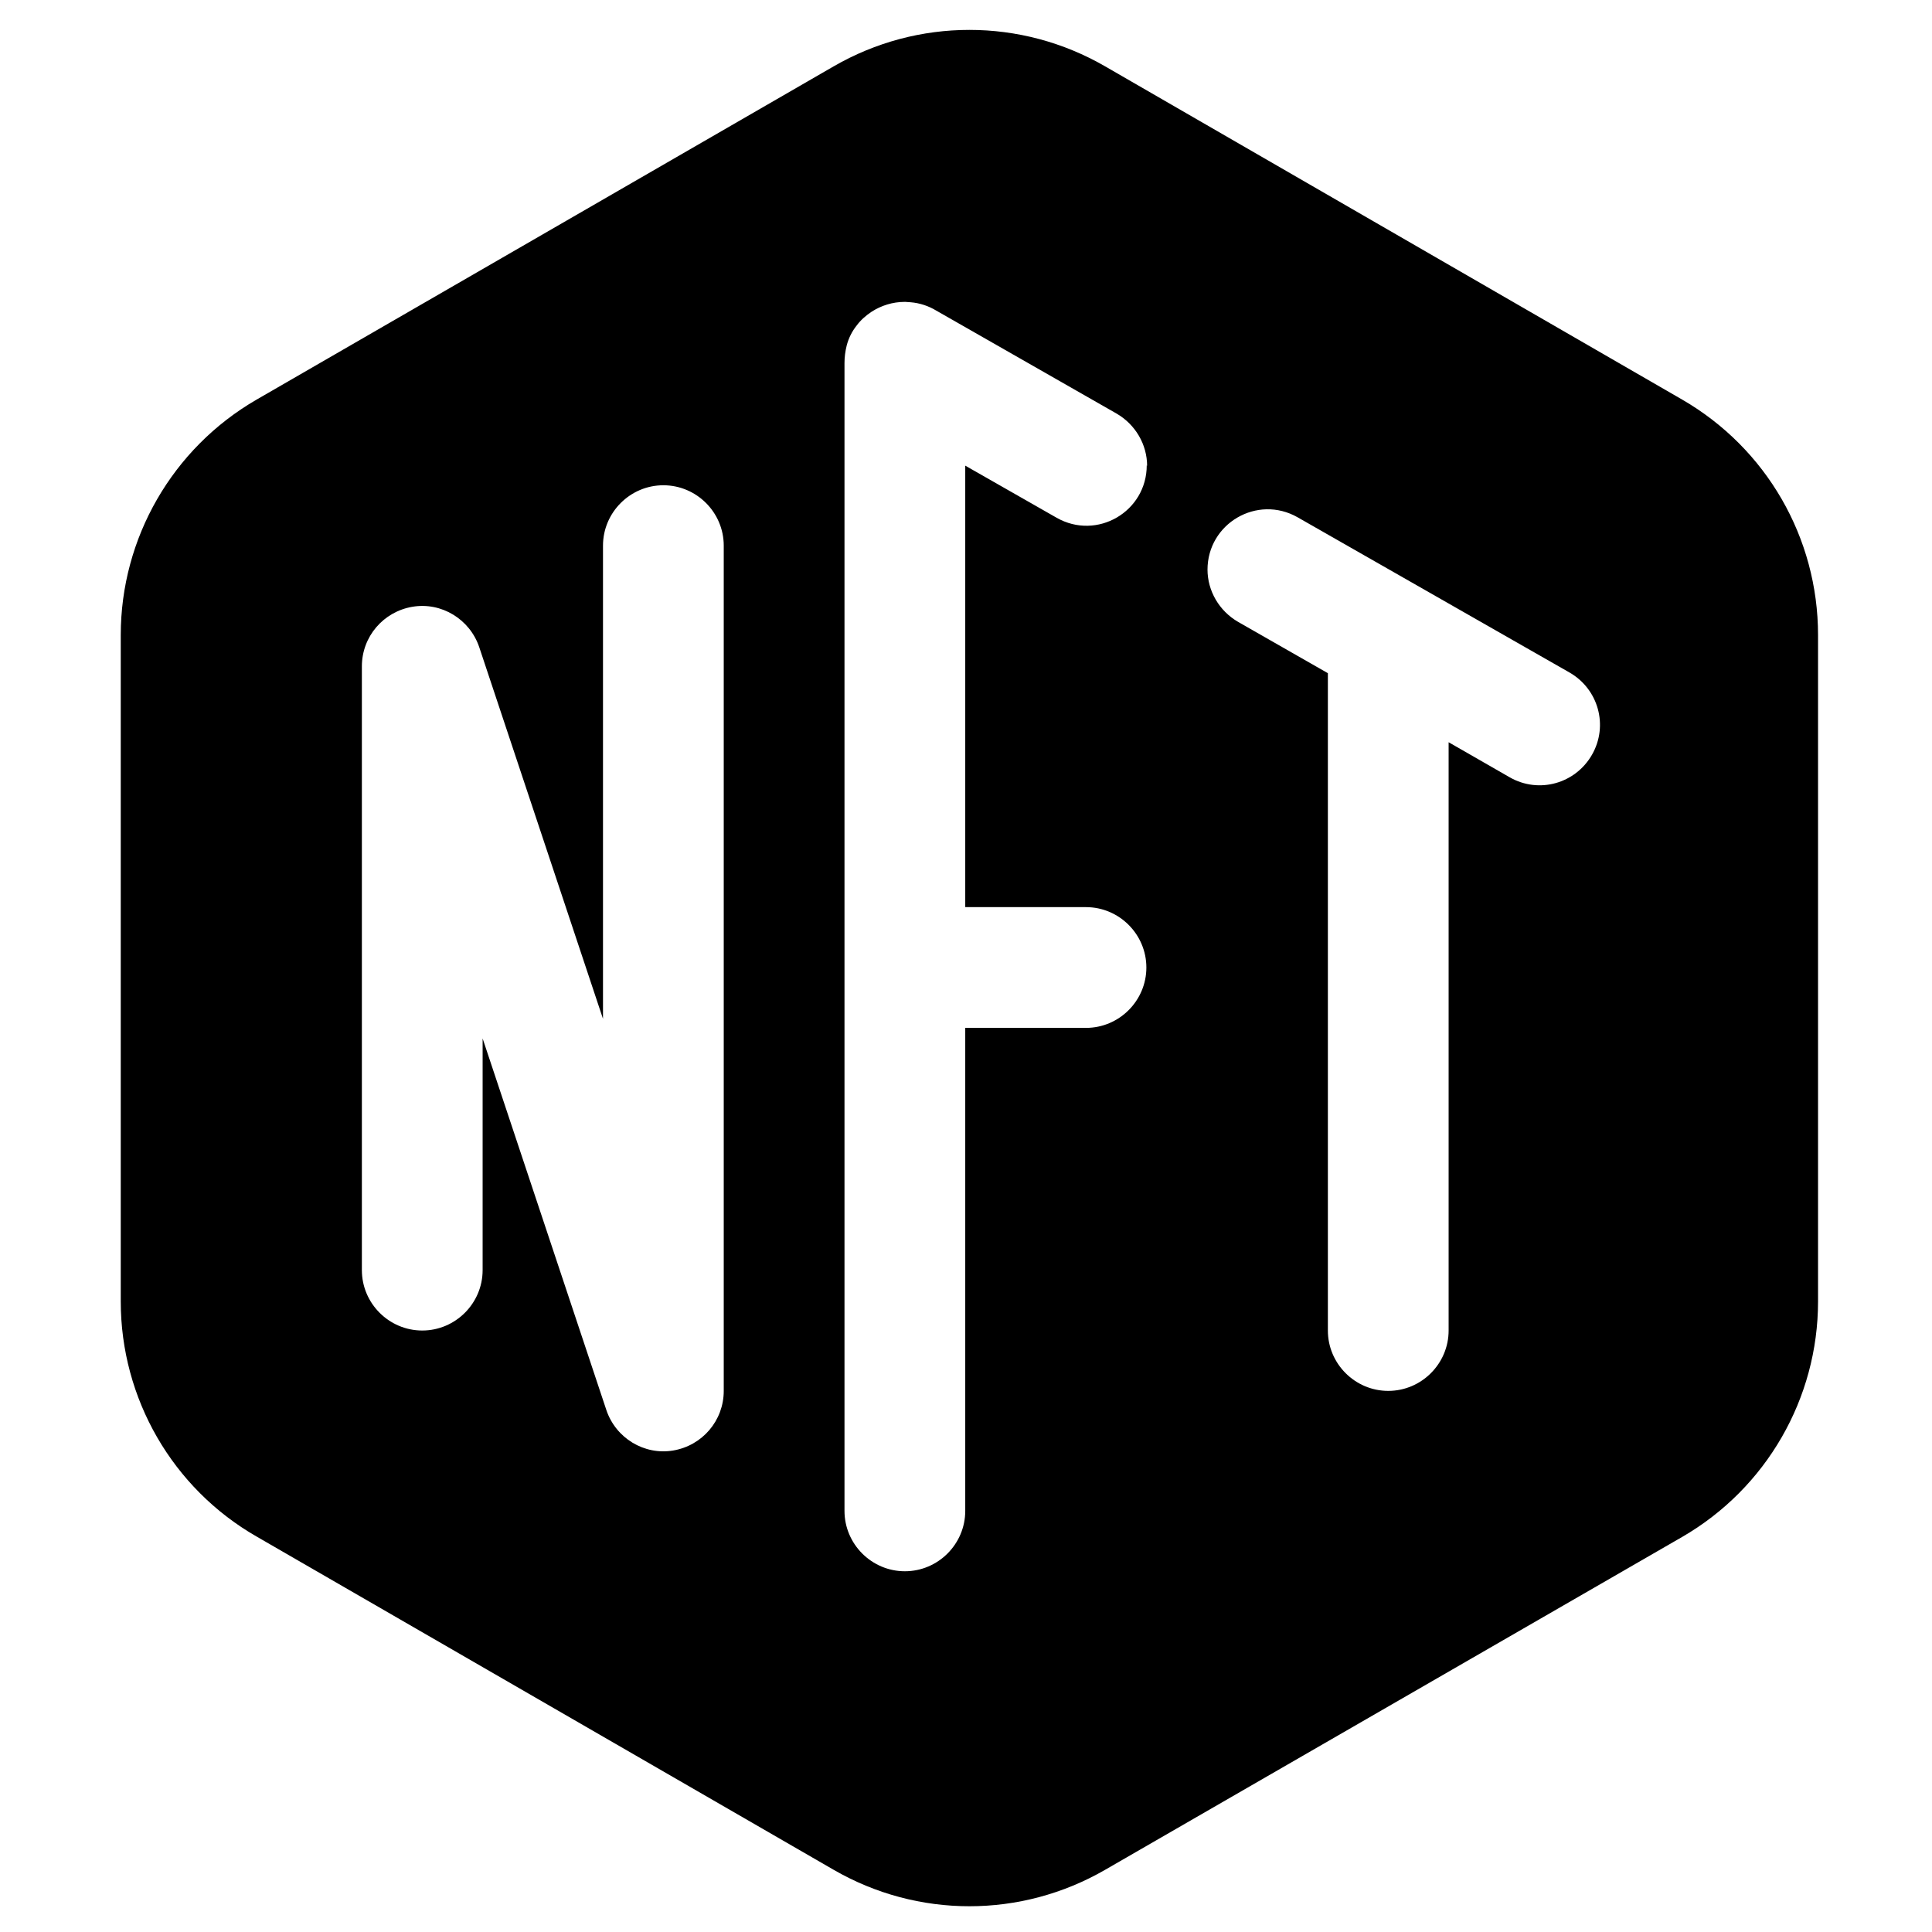 <svg xmlns="http://www.w3.org/2000/svg" width="24" height="24" viewBox="0 0 448 512">
    <path d="M260.9 495.5c-22.3 12.9-49.7 12.9-72 0L36 407.2C13.7 394.4 0 370.6 0 344.9L0 168.3c0-25.7 13.7-49.5 36-62.4L188.9 17.6c22.3-12.9 49.7-12.9 72 0l152.9 88.3c22.3 12.9 36 36.6 36 62.4l0 176.6c0 25.7-13.7 49.5-36 62.4L260.9 495.5zm11.1-372c0-5.7-3.1-11-8.1-13.9L216.1 82.3c-2-1.2-4.3-2-6.8-2.2c-.5 0-1-.1-1.4-.1c0 0-.1 0-.1 0c-3.3 0-6.3 1-8.8 2.6c-1.5 1-2.9 2.2-4 3.7c-1.2 1.5-2.1 3.3-2.6 5.2c-.4 1.6-.6 3.1-.6 4.7l0 160.2 0 144c0 8.8 7.2 16 16 16s16-7.2 16-16l0-128 32 0c8.8 0 16-7.2 16-16s-7.2-16-16-16l-32 0 0-117 24.2 13.8c10.7 6.1 23.9-1.6 23.9-13.9zm16 27.4c0 5.7 3.1 11 8.1 13.9l23.8 13.6 0 174.2c0 8.8 7.2 16 16 16s16-7.2 16-16l0-155.9 16.2 9.3c7.7 4.4 17.4 1.7 21.8-6s1.7-17.4-6-21.8l-72-41.1c-10.7-6.1-23.9 1.6-23.9 13.9zM143.8 128.6c-8.8 0-16 7.2-16 16l0 125.4L95 171.5c-2.5-7.4-10-12-17.7-10.7s-13.4 7.9-13.4 15.8l0 160c0 8.8 7.2 16 16 16s16-7.2 16-16l0-61.4 32.8 98.5c2.5 7.4 10 12 17.7 10.7s13.4-7.9 13.4-15.8l0-224c0-8.8-7.2-16-16-16z"/>
</svg>